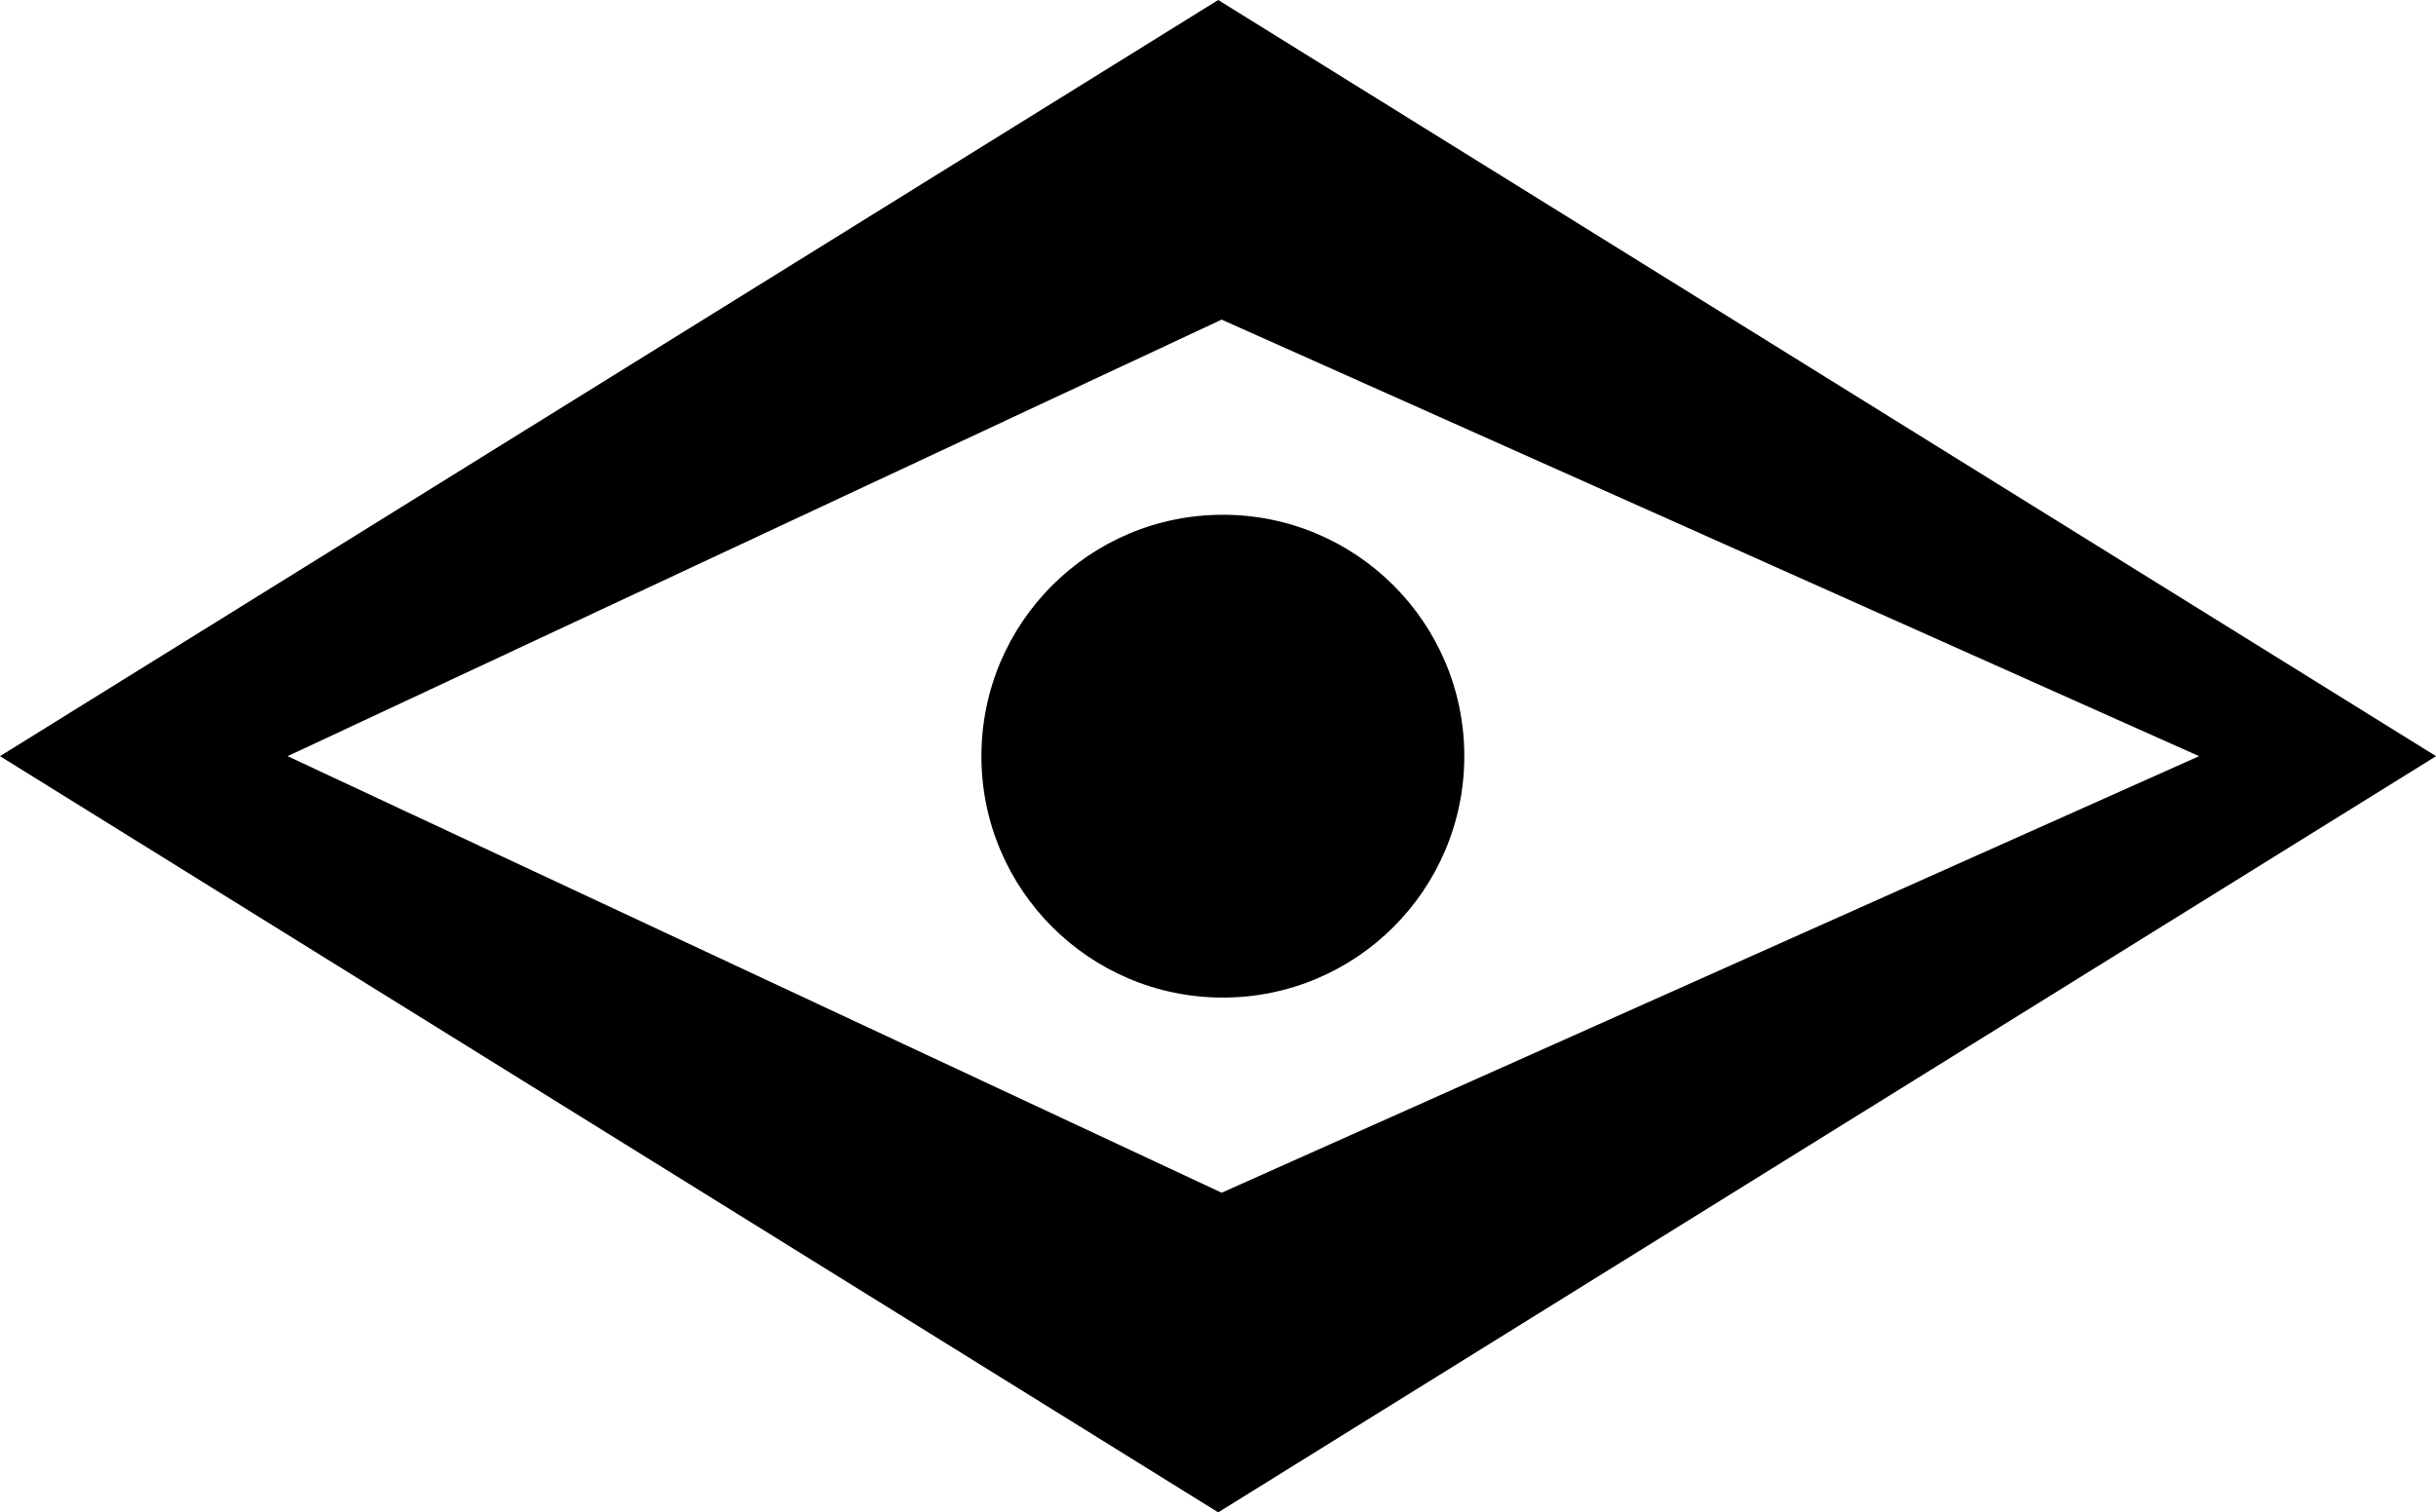 <?xml version="1.0" encoding="UTF-8"?><svg id="Calque_2" xmlns="http://www.w3.org/2000/svg" viewBox="0 0 403.87 250.77"><g id="Calque_3"><g><path d="m201.97,0L0,125.39l201.97,125.39,201.91-125.39L201.97,0ZM47.68,125.39L202.54,53l162.05,72.39-162.05,72.39L47.68,125.39Z"/><circle cx="202.74" cy="125.39" r="40.03"/></g></g></svg>